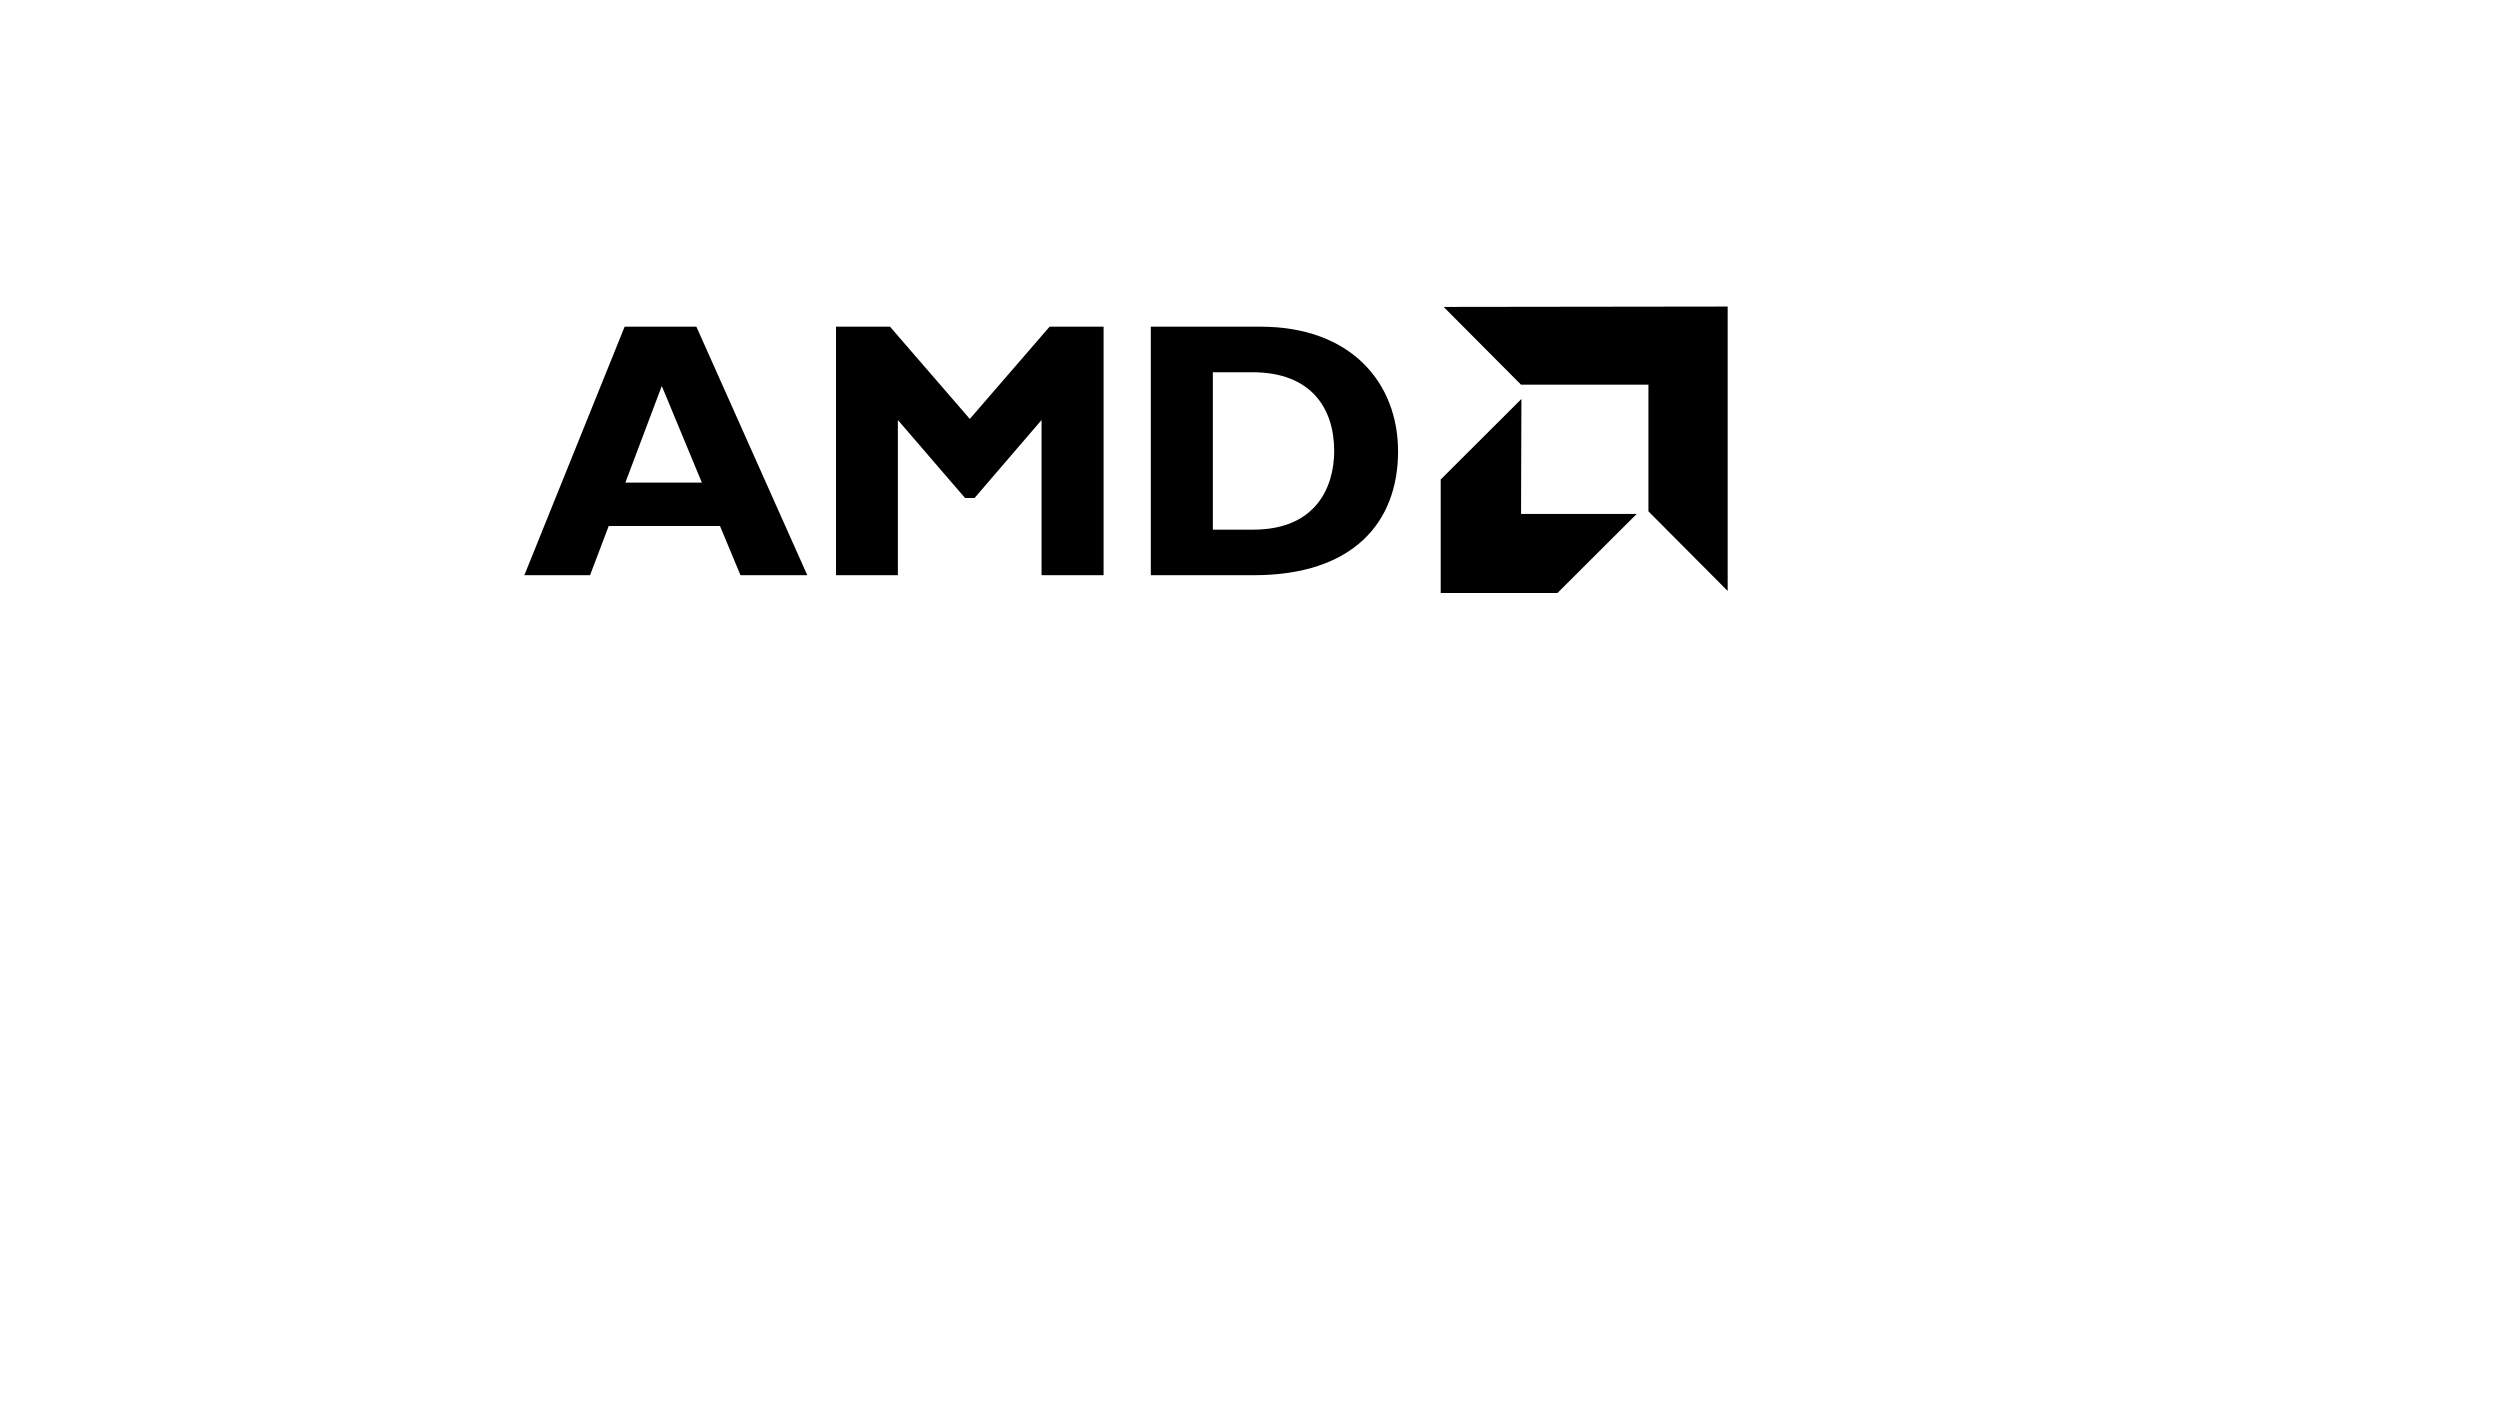 <?xml version="1.0" encoding="utf-8"?>
<!-- Generator: Adobe Illustrator 21.1.0, SVG Export Plug-In . SVG Version: 6.00 Build 0)  -->
<svg version="1.1" id="Layer_1" xmlns="http://www.w3.org/2000/svg" xmlns:xlink="http://www.w3.org/1999/xlink" x="0px" y="0px"
	 viewBox="0 0 1366 768" style="enable-background:new 0 0 1366 768;" xml:space="preserve">
<style type="text/css">
	.st0{fill-rule:evenodd;clip-rule:evenodd;}
</style>
<g>
	<path class="st0" d="M441.1,314.3h-36.5l-11.2-26.9h-60.8l-10.2,26.9h-35.9l54.8-135.8h39.2L441.1,314.3L441.1,314.3L441.1,314.3z
		 M361.6,210.9l-19.9,52.8h41.8L361.6,210.9L361.6,210.9z"/>
	<polygon class="st0" points="573.5,178.5 603,178.5 603,314.3 569.1,314.3 569.1,229.5 532.5,272.1 527.3,272.1 490.6,229.5 
		490.6,314.3 456.8,314.3 456.8,178.5 486.3,178.5 529.9,228.9 573.5,178.5 	"/>
	<path class="st0" d="M688.8,178.5c49.6,0,75.1,30.9,75.1,68.1c0,39-24.7,67.7-78.9,67.7h-56.2V178.5H688.8L688.8,178.5L688.8,178.5
		z M662.7,289.4h22.1c34.1,0,44.2-23.1,44.2-43c0-23.3-12.6-43-44.6-43h-21.7V289.4L662.7,289.4z"/>
	<polygon class="st0" points="900.7,210.2 831.1,210.2 788.8,167.7 944,167.5 944,322.9 900.7,279.4 900.7,210.2 	"/>
	<polygon class="st0" points="831.1,280.8 831.3,218 787.2,262 787.2,324 851,324 894.3,280.8 831.1,280.8 	"/>
</g>
</svg>
